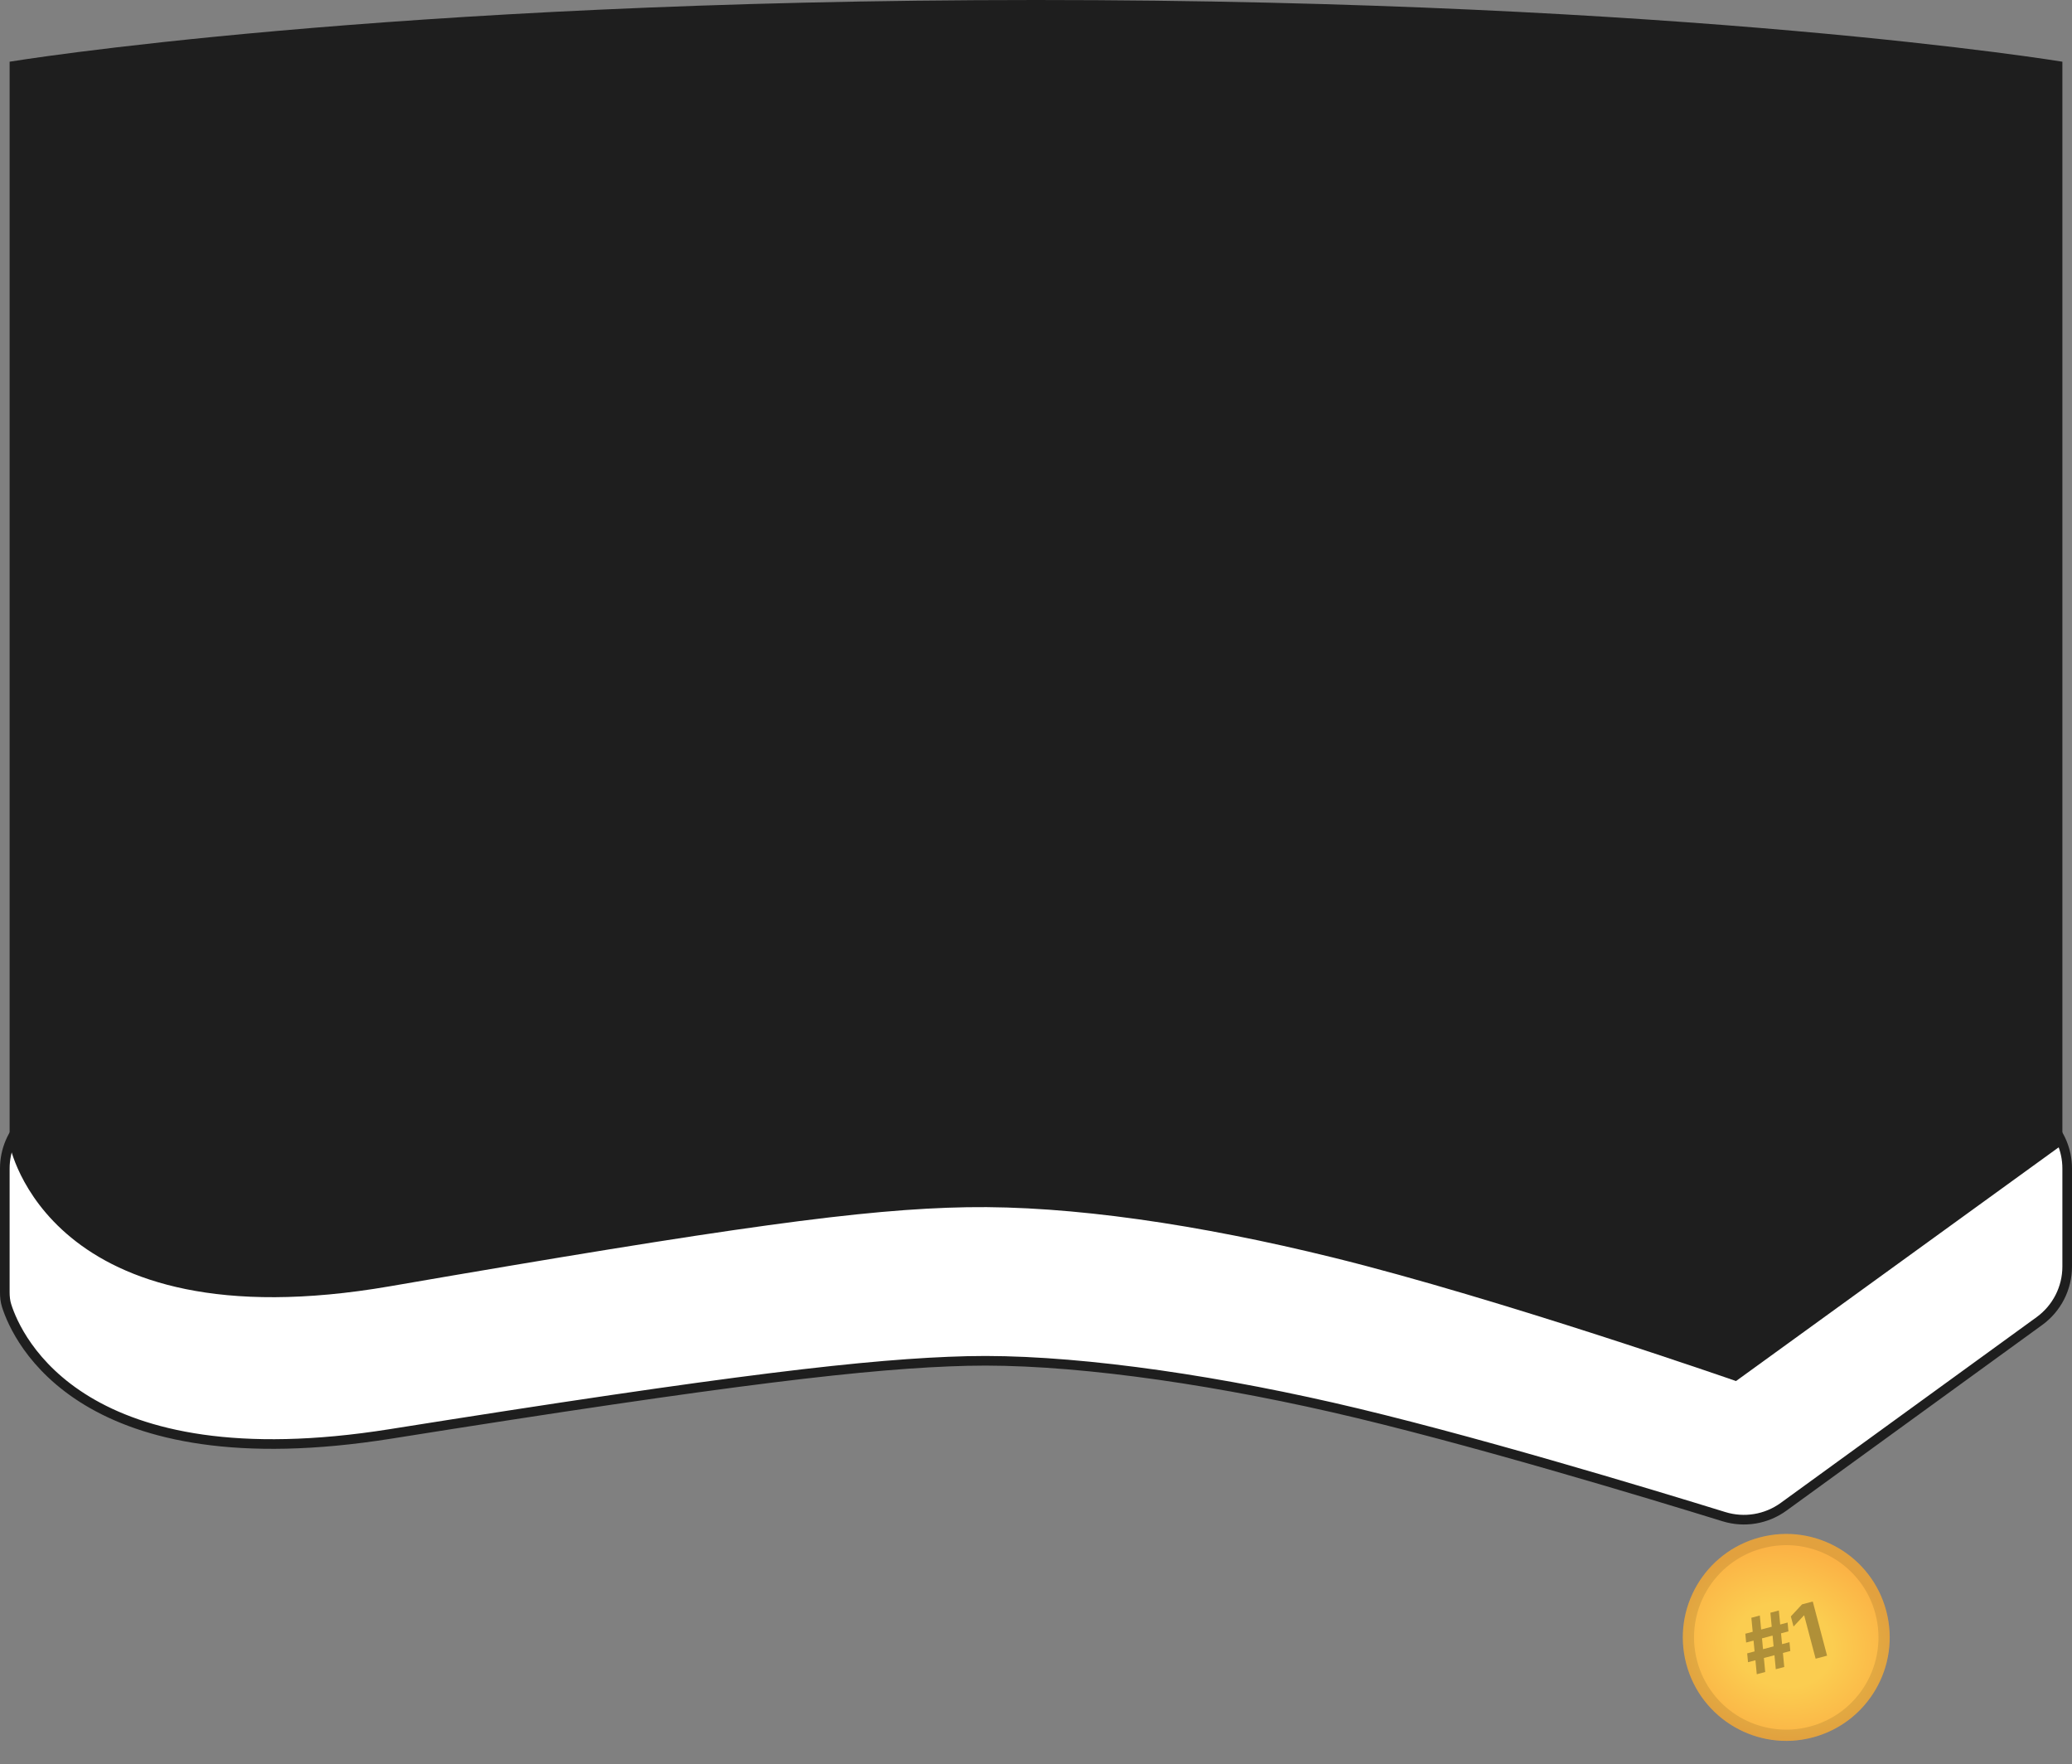 <svg width="1292" height="1100" viewBox="0 0 1292 1100" fill="none" xmlns="http://www.w3.org/2000/svg">
<rect x="0" y="0" width="1292" height="1100" fill="#808080" stroke="none"/>
<circle cx="1113.83" cy="1020.83" r="64.5" transform="rotate(-14.796 1113.83 1020.83)" fill="url(#paint0_radial_269_21)"/>
<circle cx="1113.83" cy="1020.83" r="61" transform="rotate(-14.796 1113.83 1020.83)" stroke="black" stroke-opacity="0.1" stroke-width="7"/>
<path d="M1107.3 1040.66L1103.93 1005.44L1109.2 1004.05L1112.58 1039.26L1107.3 1040.66ZM1089.98 1036.28L1089.46 1030.77L1115.83 1023.81L1116.35 1029.31L1089.98 1036.28ZM1095.44 1043.79L1092.06 1008.58L1097.33 1007.18L1100.71 1042.4L1095.44 1043.79ZM1088.81 1024.03L1088.31 1018.53L1114.67 1011.56L1115.18 1017.07L1088.81 1024.03Z" fill="black" fill-opacity="0.3"/>
<path d="M1130.36 998.462L1139.27 1032.21L1132.14 1034.1L1125.01 1007.12L1124.81 1007.17L1118.36 1014.06L1116.69 1007.73L1123.65 1000.23L1130.36 998.462Z" fill="black" fill-opacity="0.3"/>
<path d="M1247 686.5H45C21.804 686.5 3 705.304 3 728.5V805.593C3 808.362 3.247 811.233 4.167 814.111C7.434 824.323 19.143 852.058 54.325 873.344C89.499 894.625 147.71 909.204 243.472 893.963C457.125 859.958 542.806 849.993 603.074 848.499C663.223 847.008 746.998 858.319 830.833 877.425C912.566 896.051 1029.76 931.584 1074.92 945.541C1087.64 949.472 1101.4 947.198 1112.17 939.379L1271.67 823.607C1282.56 815.706 1289 803.068 1289 789.617V728.5C1289 705.304 1270.2 686.5 1247 686.5Z" fill="white" stroke="#1E1E1E" stroke-width="6"/>
<path d="M6 38.471C6 38.471 239 -1.64106e-10 646 0C1053 1.64106e-10 1286 38.471 1286 38.471L1286 713.617L1082.5 861C1082.5 861 934.787 809.566 831.5 784.057C747.548 763.324 667.5 751.546 603 752.63C538.5 753.714 456.625 765.092 243 801.938C29.375 838.784 6 713.617 6 713.617L6 38.471Z" fill="#1E1E1E"/>
<defs>
<radialGradient id="paint0_radial_269_21" cx="0" cy="0" r="1" gradientUnits="userSpaceOnUse" gradientTransform="translate(1111.24 1025.11) rotate(-60) scale(60.5 71.637)">
<stop offset="0.427" stop-color="#FBCD50"/>
<stop offset="1" stop-color="#FBB245"/>
</radialGradient>
</defs>
</svg>

